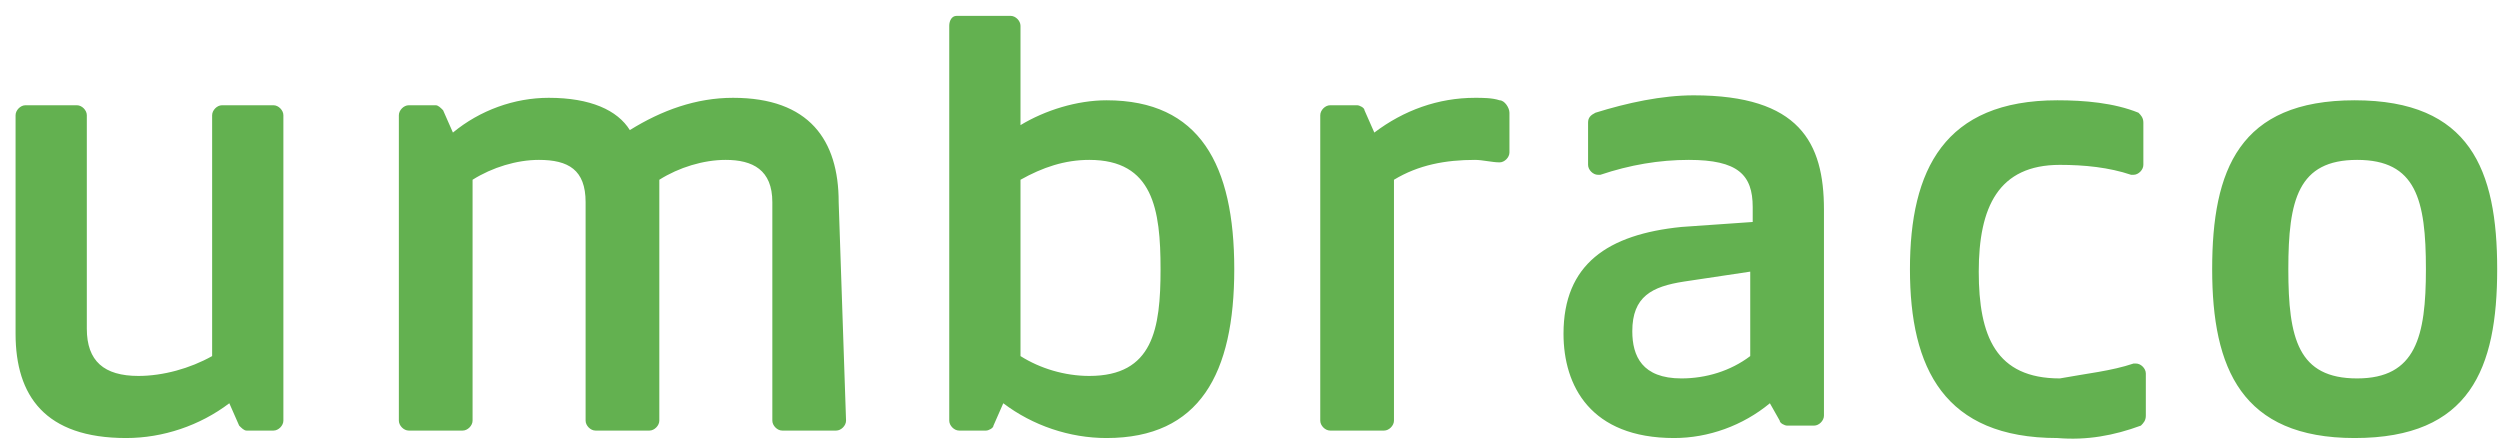 <svg width="136" height="24" viewBox="0 0 136 24" fill="none" xmlns="http://www.w3.org/2000/svg">
<path d="M120.342 14.642C120.342 9.239 121.812 5.456 128.094 5.456C134.376 5.456 135.847 9.239 135.847 14.642C135.847 20.046 134.376 23.829 128.094 23.829C121.946 23.829 120.342 20.046 120.342 14.642ZM131.97 14.642C131.97 10.86 131.436 8.698 128.228 8.698C125.02 8.698 124.485 10.86 124.485 14.642C124.485 18.425 125.02 20.586 128.228 20.586C131.436 20.586 131.97 18.29 131.97 14.642ZM13.01 23.153C13.144 23.288 13.277 23.423 13.411 23.423H14.881C15.149 23.423 15.416 23.153 15.416 22.883V6.267C15.416 5.997 15.149 5.726 14.881 5.726H12.074C11.807 5.726 11.54 5.997 11.54 6.267V19.371C10.337 20.046 8.866 20.451 7.53 20.451C5.659 20.451 4.723 19.641 4.723 17.885V6.267C4.723 5.997 4.456 5.726 4.188 5.726H1.381C1.114 5.726 0.847 5.997 0.847 6.267V18.155C0.847 21.532 2.451 23.829 6.862 23.829C8.866 23.829 10.871 23.153 12.475 21.937L13.01 23.153V23.153ZM45.624 10.995C45.624 7.618 44.02 5.321 39.876 5.321C37.871 5.321 36 5.997 34.263 7.077C33.594 5.997 32.124 5.321 29.852 5.321C27.98 5.321 26.109 5.997 24.639 7.212L24.104 5.997C23.97 5.861 23.837 5.726 23.703 5.726H22.233C21.965 5.726 21.698 5.997 21.698 6.267V22.883C21.698 23.153 21.965 23.423 22.233 23.423H25.173C25.441 23.423 25.708 23.153 25.708 22.883V9.779C26.777 9.104 28.114 8.698 29.317 8.698C30.921 8.698 31.857 9.239 31.857 10.995V22.883C31.857 23.153 32.124 23.423 32.391 23.423H35.332C35.599 23.423 35.867 23.153 35.867 22.883V9.779C36.936 9.104 38.272 8.698 39.475 8.698C40.946 8.698 42.015 9.239 42.015 10.995V22.883C42.015 23.153 42.282 23.423 42.55 23.423H45.49C45.758 23.423 46.025 23.153 46.025 22.883L45.624 10.995V10.995ZM54.579 21.937C56.183 23.153 58.188 23.829 60.193 23.829C65.272 23.829 67.144 20.316 67.144 14.642C67.144 8.969 65.272 5.456 60.193 5.456C58.589 5.456 56.852 5.997 55.515 6.807V1.403C55.515 1.133 55.248 0.863 54.98 0.863H52.04C51.772 0.863 51.639 1.133 51.639 1.403V22.883C51.639 23.153 51.906 23.423 52.173 23.423H53.644C53.777 23.423 54.045 23.288 54.045 23.153L54.579 21.937ZM59.258 20.451C57.921 20.451 56.584 20.046 55.515 19.371V9.779C56.718 9.104 57.921 8.698 59.258 8.698C62.733 8.698 63.134 11.4 63.134 14.642C63.134 17.885 62.733 20.451 59.258 20.451ZM81.579 8.833C81.178 8.833 80.644 8.698 80.243 8.698C78.639 8.698 77.168 8.969 75.832 9.779V22.883C75.832 23.153 75.564 23.423 75.297 23.423H72.357C72.089 23.423 71.822 23.153 71.822 22.883V6.267C71.822 5.997 72.089 5.726 72.357 5.726H73.827C73.96 5.726 74.228 5.861 74.228 5.997L74.763 7.212C76.367 5.997 78.238 5.321 80.243 5.321C80.644 5.321 81.178 5.321 81.579 5.456C81.847 5.456 82.114 5.861 82.114 6.132V8.293C82.114 8.563 81.847 8.833 81.579 8.833ZM91.604 15.318C89.867 15.588 88.797 16.128 88.797 18.02C88.797 19.371 89.332 20.586 91.47 20.586C92.807 20.586 94.144 20.181 95.213 19.371V14.777L91.604 15.318ZM96.282 21.937C94.812 23.153 92.941 23.829 91.07 23.829C86.525 23.829 85.055 20.992 85.055 18.155C85.055 14.372 87.46 12.751 91.47 12.346L95.347 12.076V11.265C95.347 9.509 94.545 8.698 91.871 8.698C90.267 8.698 88.663 8.969 87.06 9.509H86.926C86.659 9.509 86.391 9.239 86.391 8.969V6.672C86.391 6.402 86.525 6.267 86.792 6.132C88.53 5.591 90.401 5.186 92.139 5.186C97.886 5.186 99.223 7.753 99.223 11.4V22.613C99.223 22.883 98.956 23.153 98.688 23.153H97.218C97.084 23.153 96.817 23.018 96.817 22.883L96.282 21.937V21.937ZM116.064 19.776H116.198C116.465 19.776 116.733 20.046 116.733 20.316V22.613C116.733 22.883 116.599 23.018 116.465 23.153C114.995 23.694 113.525 23.964 111.921 23.829C105.772 23.829 103.901 20.046 103.901 14.642C103.901 9.239 105.772 5.456 111.921 5.456C113.391 5.456 114.995 5.591 116.332 6.132C116.465 6.267 116.599 6.402 116.599 6.672V8.969C116.599 9.239 116.332 9.509 116.064 9.509H115.931C114.728 9.104 113.391 8.969 112.055 8.969C108.713 8.969 107.644 11.265 107.644 14.777C107.644 18.29 108.579 20.586 112.055 20.586C113.525 20.316 114.862 20.181 116.064 19.776" fill="#63B150"/>
</svg>
